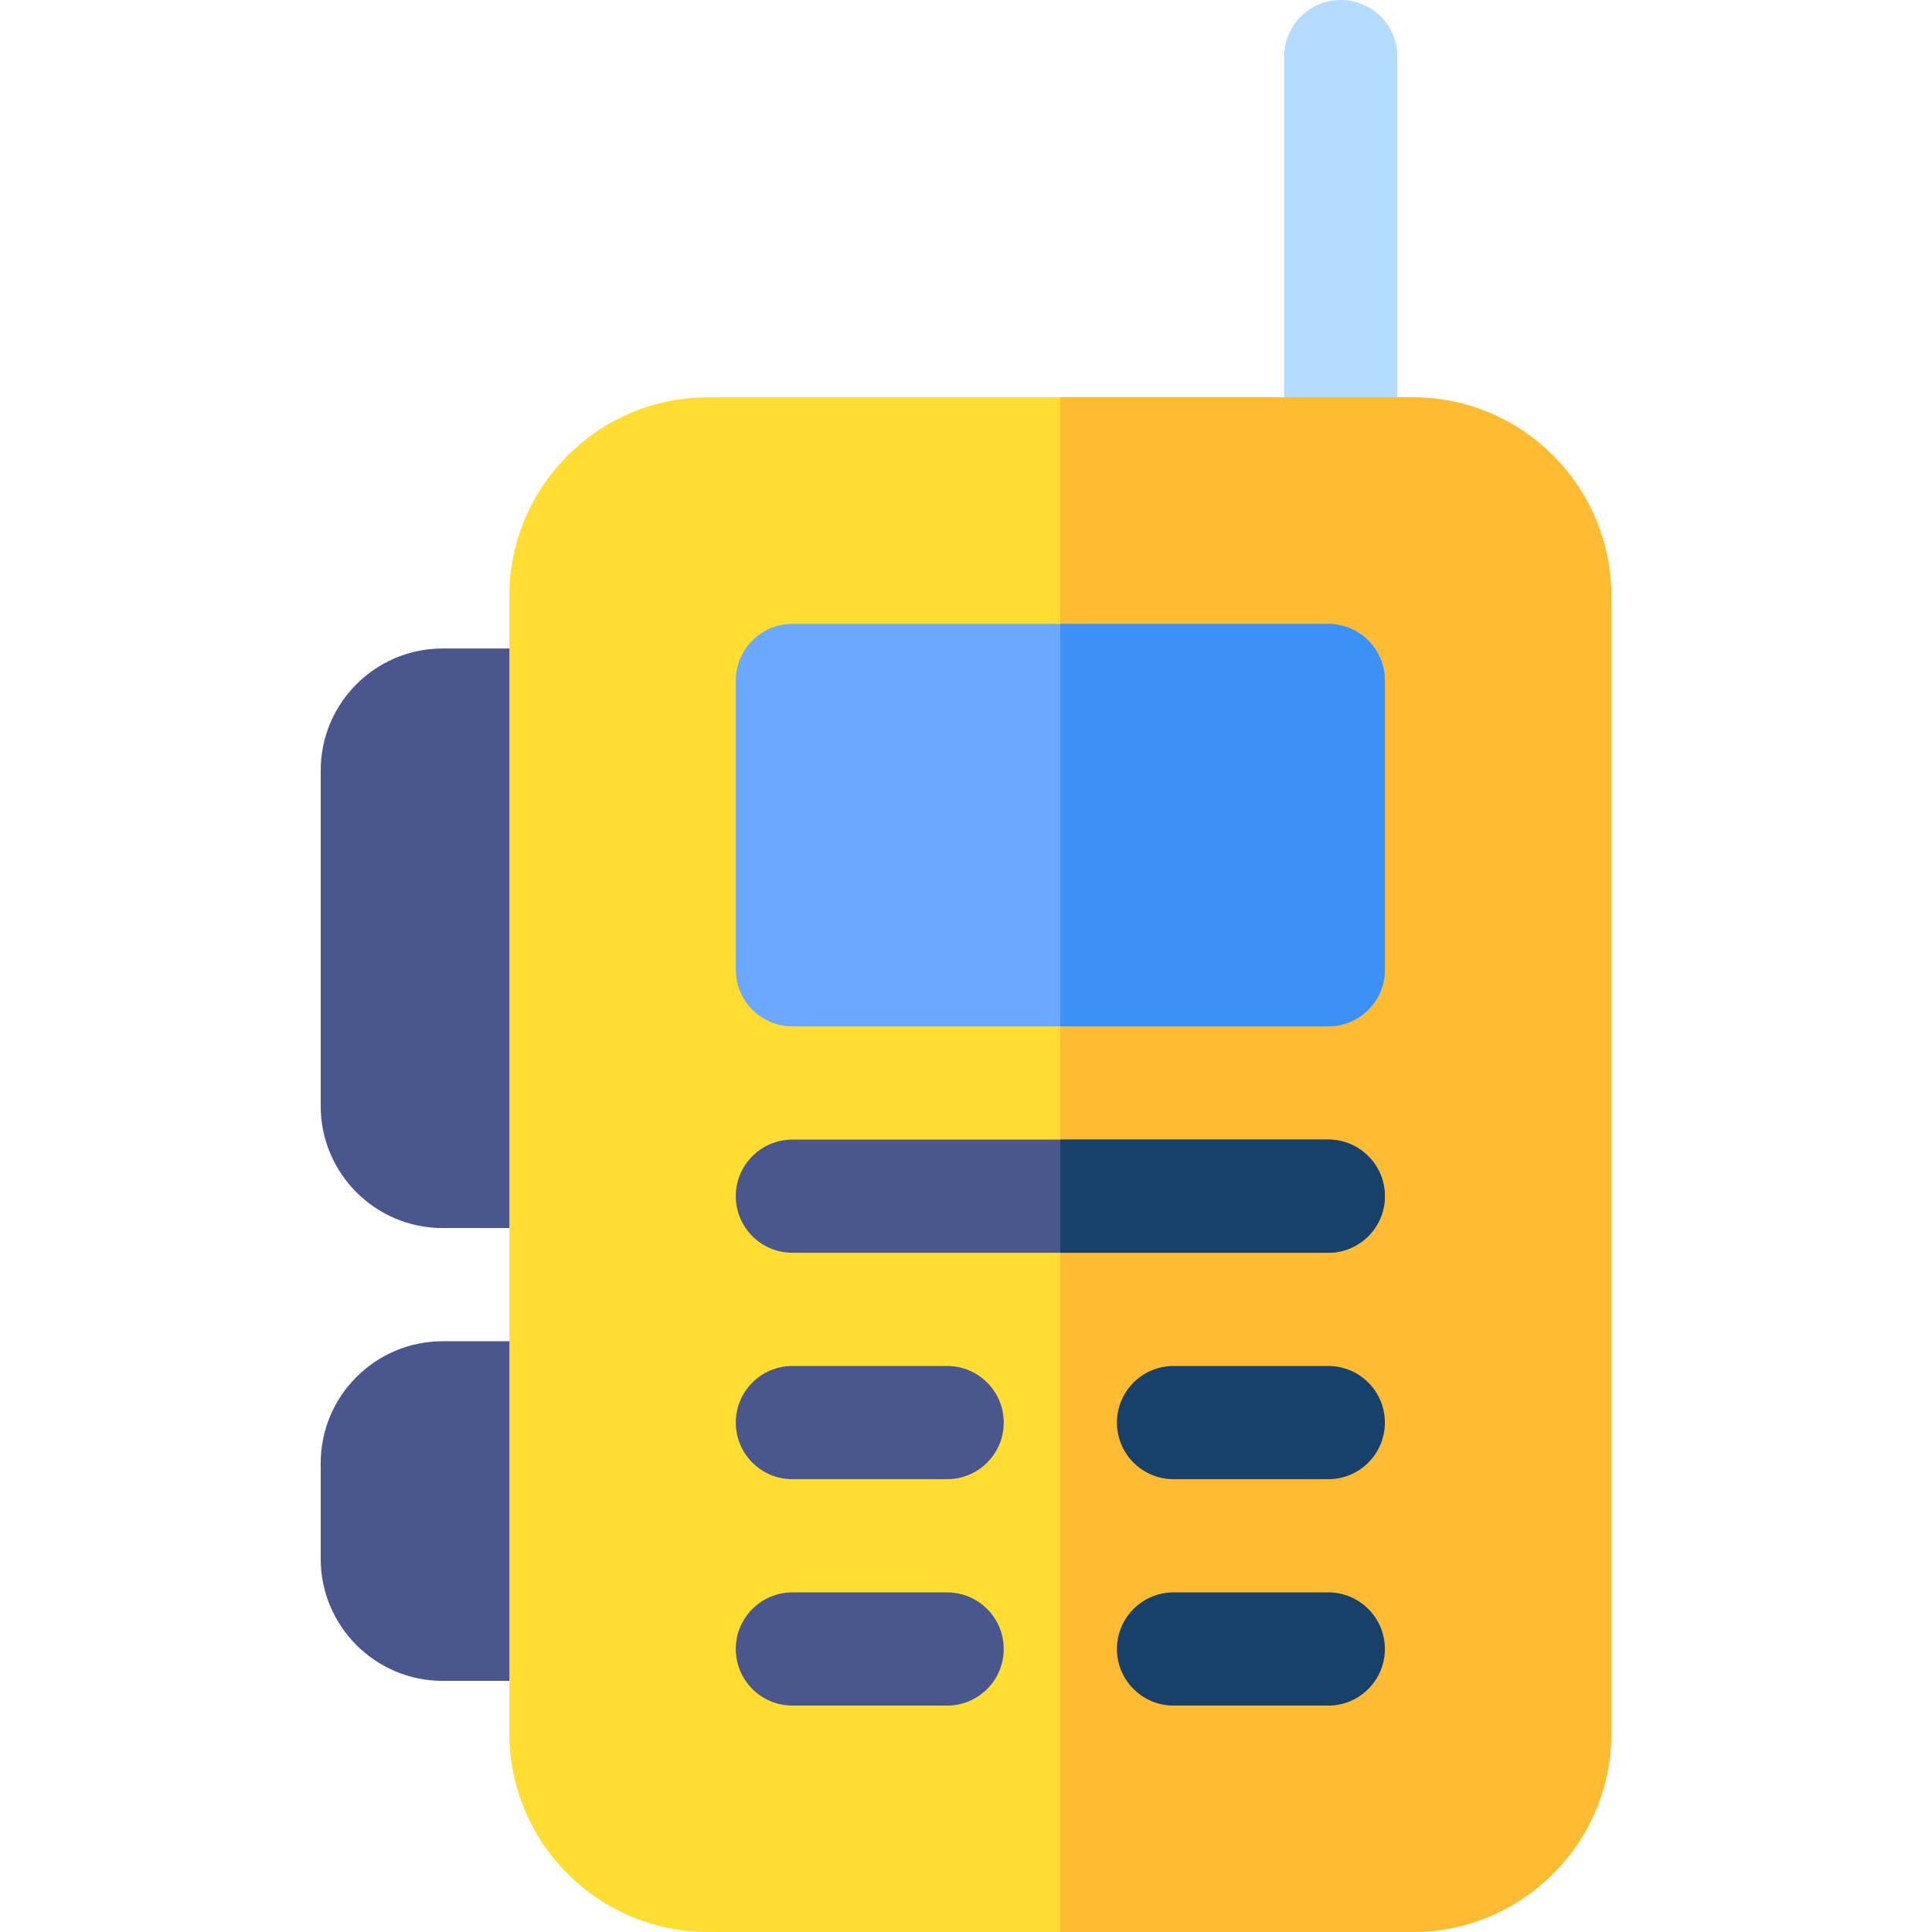 <svg id="Capa_1" enable-background="new 0 0 512 512" height="512" viewBox="0 0 512 512" width="512" xmlns="http://www.w3.org/2000/svg"><g><g><path d="m355.32 135.3c-8.284 0-15-6.716-15-15v-105.3c0-8.284 6.716-15 15-15s15 6.716 15 15v105.3c0 8.284-6.716 15-15 15z" fill="#b5dbff"/></g><g><g><path d="m164.99 186.855v123.59c0 8.28-6.71 15-15 15h-32.69c-17.81 0-32.31-14.49-32.31-32.31v-88.97c0-17.82 14.5-32.31 32.31-32.31h32.69c8.29 0 15 6.72 15 15z" fill="#4a578e"/></g><g><path d="m164.99 370.445v60c0 8.28-6.71 15-15 15h-32.69c-17.81 0-32.31-14.49-32.31-32.31v-25.38c0-17.82 14.5-32.31 32.31-32.31h32.69c8.29 0 15 6.72 15 15z" fill="#4a578e"/></g></g><g><path d="m427.01 157.93v301.44c0 29.02-23.61 52.63-52.63 52.63h-186.76c-29.02 0-52.63-23.61-52.63-52.63v-301.44c0-29.02 23.61-52.63 52.63-52.63h186.76c29.02 0 52.63 23.61 52.63 52.63z" fill="#fd3"/></g><path d="m427.01 157.93v301.44c0 29.02-23.61 52.63-52.63 52.63h-93.38v-406.7h93.38c29.02 0 52.63 23.61 52.63 52.63z" fill="#fb3"/><g><path d="m367.01 180.34v76.66c0 8.28-6.72 15-15 15h-142.02c-8.28 0-15-6.72-15-15v-76.66c0-8.28 6.72-15 15-15h142.02c8.28 0 15 6.72 15 15z" fill="#6aa9ff"/></g><g><path d="m367.01 317c0 8.28-6.72 15-15 15h-142.02c-8.28 0-15-6.72-15-15s6.72-15 15-15h142.02c8.28 0 15 6.72 15 15z" fill="#4a578e"/></g><g><path d="m352.01 392h-41.01c-8.284 0-15-6.716-15-15s6.716-15 15-15h41.01c8.284 0 15 6.716 15 15s-6.716 15-15 15z" fill="#174169"/></g><g><path d="m251 392h-41.01c-8.284 0-15-6.716-15-15s6.716-15 15-15h41.01c8.284 0 15 6.716 15 15s-6.716 15-15 15z" fill="#4a578e"/></g><g><path d="m352.01 452h-41.01c-8.284 0-15-6.716-15-15s6.716-15 15-15h41.01c8.284 0 15 6.716 15 15s-6.716 15-15 15z" fill="#174169"/></g><g><path d="m251 452h-41.01c-8.284 0-15-6.716-15-15s6.716-15 15-15h41.01c8.284 0 15 6.716 15 15s-6.716 15-15 15z" fill="#4a578e"/></g><path d="m367.01 180.34v76.66c0 8.28-6.72 15-15 15h-71.01v-106.66h71.01c8.28 0 15 6.72 15 15z" fill="#3c91f7"/><path d="m367.01 317c0 8.28-6.72 15-15 15h-71.01v-30h71.01c8.28 0 15 6.72 15 15z" fill="#174169"/></g></svg>